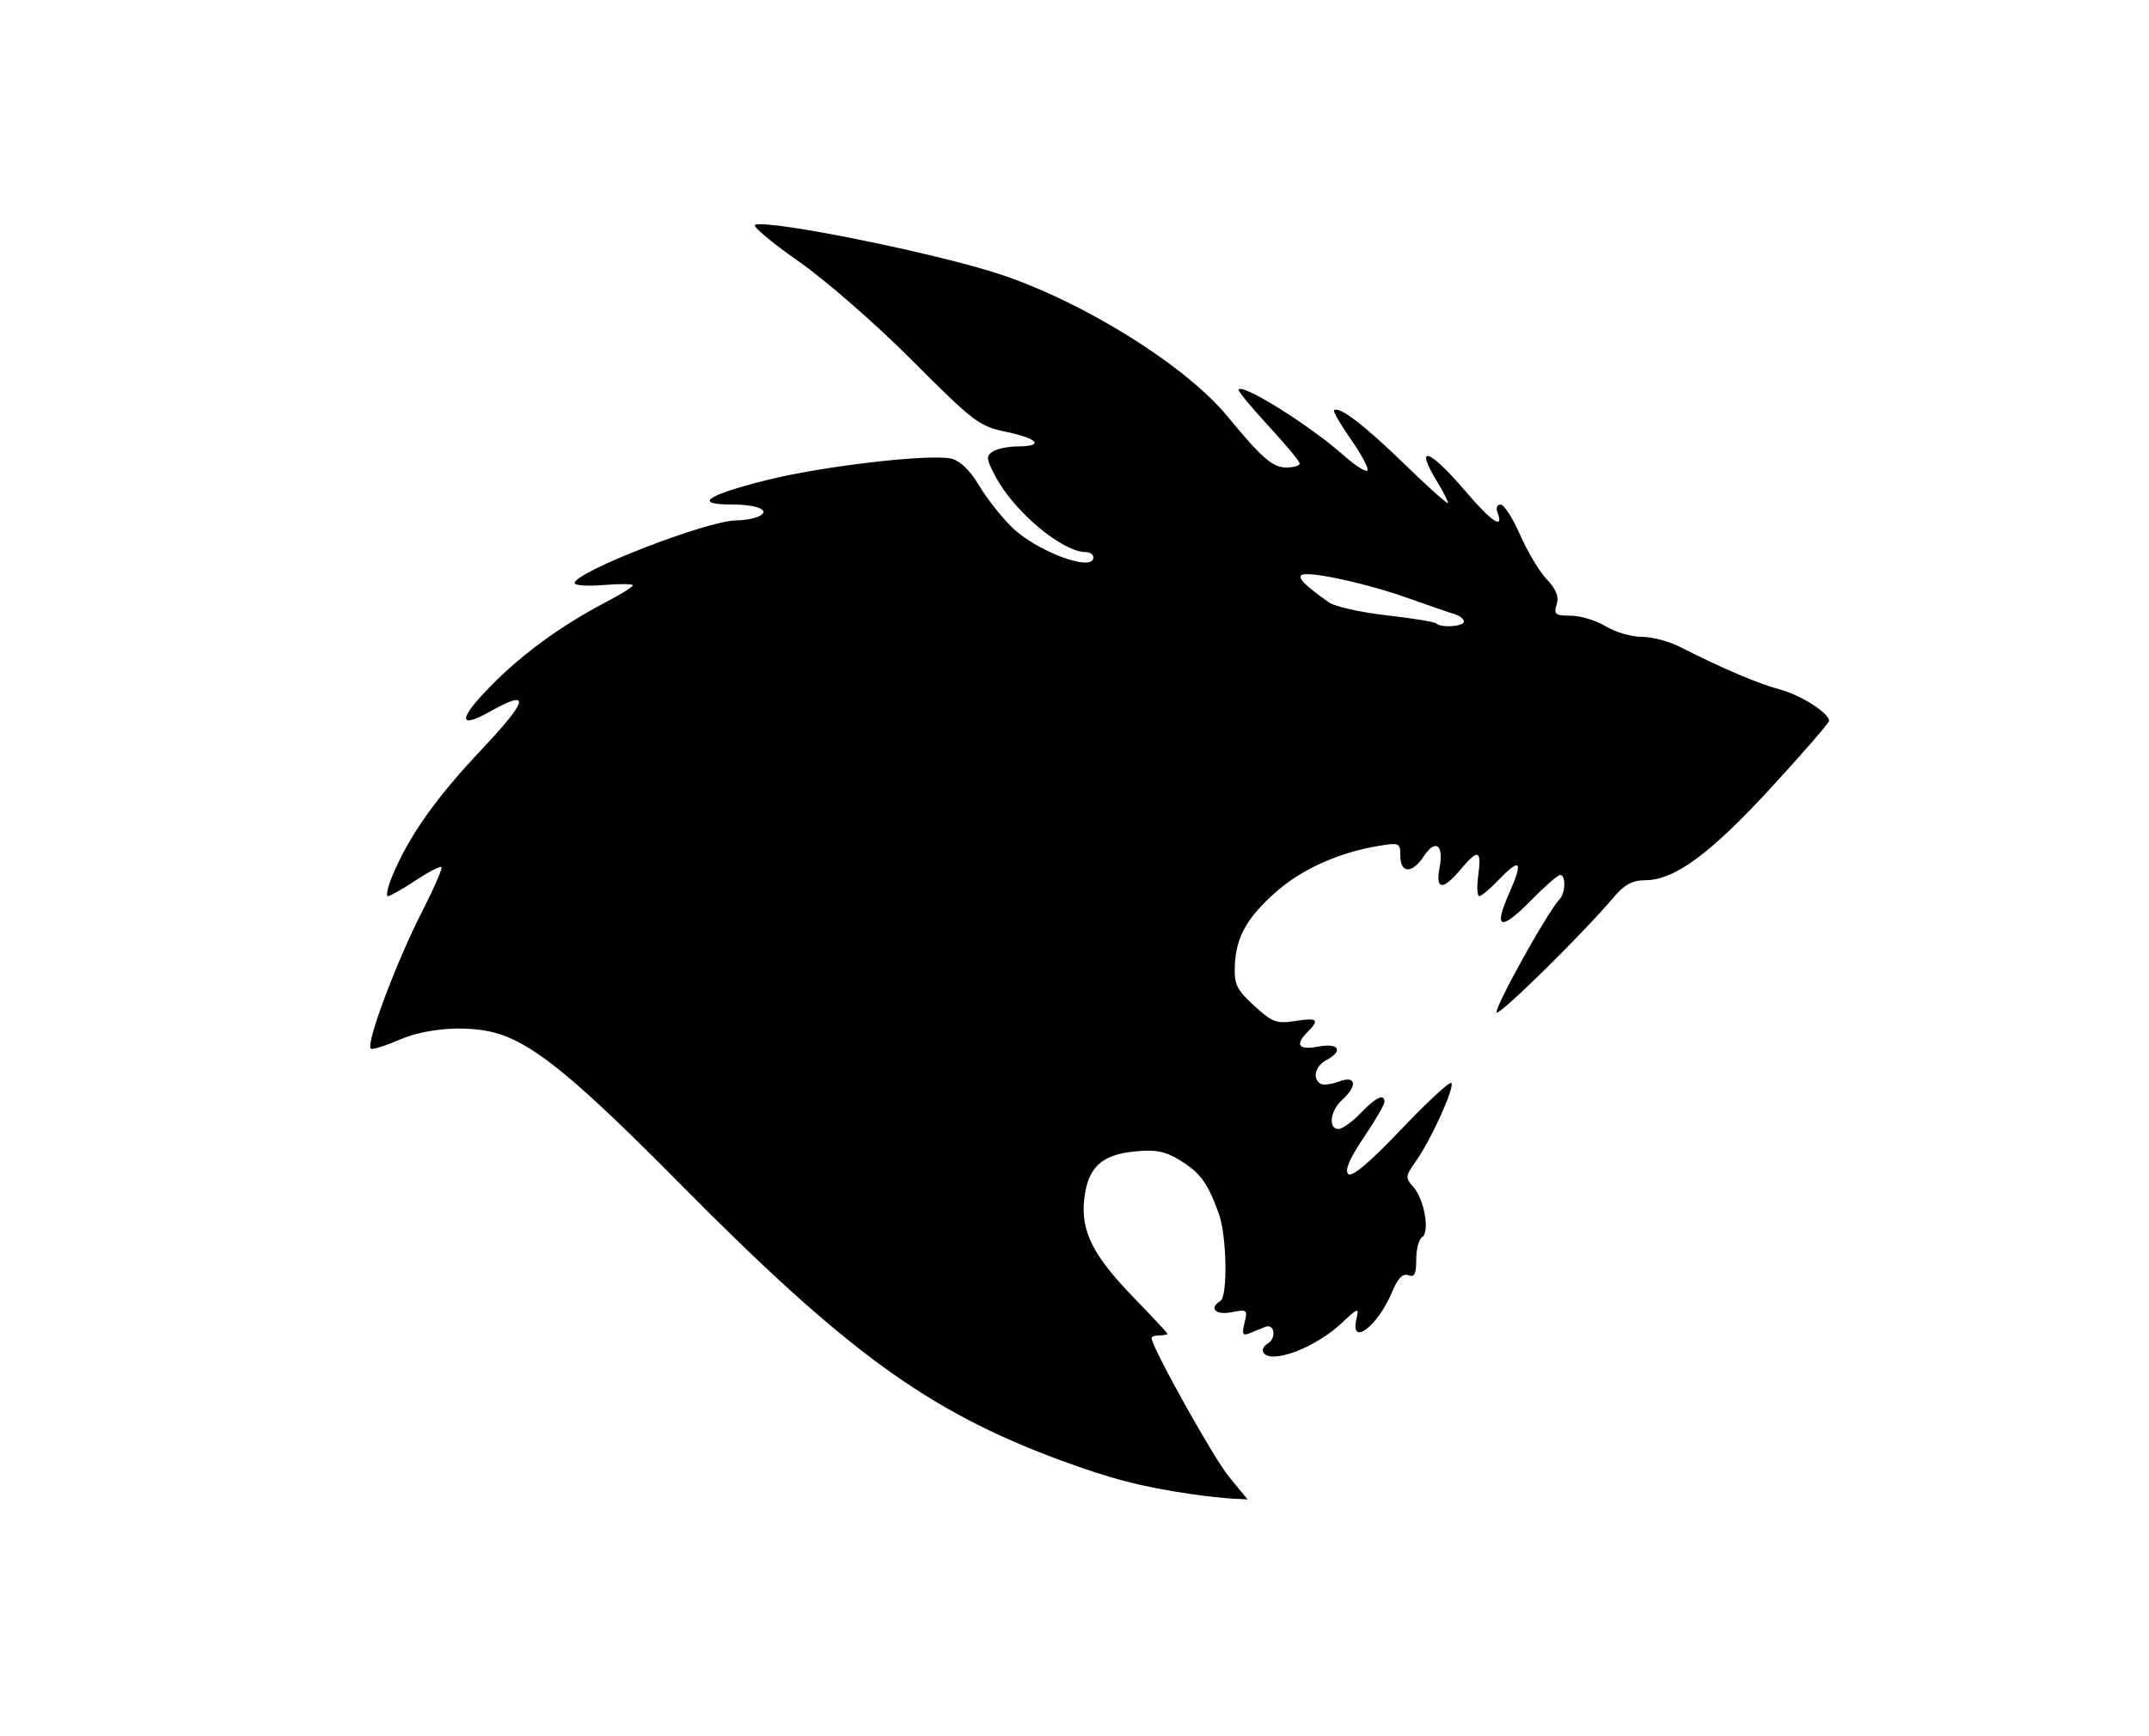 <?xml version="1.0" encoding="UTF-8" standalone="no"?>
<!-- Created with Inkscape (http://www.inkscape.org/) -->

<svg
   xmlns:dc="http://purl.org/dc/elements/1.1/"
   xmlns:cc="http://creativecommons.org/ns#"
   xmlns:rdf="http://www.w3.org/1999/02/22-rdf-syntax-ns#"
   xmlns:svg="http://www.w3.org/2000/svg"
   xmlns="http://www.w3.org/2000/svg"
   xmlns:sodipodi="http://sodipodi.sourceforge.net/DTD/sodipodi-0.dtd"
   xmlns:inkscape="http://www.inkscape.org/namespaces/inkscape"
   version="1.1"
   id="svg3713"
   width="541.333"
   height="437.333"
   viewBox="0 0 541.333 437.333"
   sodipodi:docname="werewolf-token.svg"
   inkscape:version="0.92.4 (5da689c313, 2019-01-14)"
   inkscape:export-filename="C:\Users\codyh\Desktop\onuw\robber-token.png"
   inkscape:export-xdpi="96"
   inkscape:export-ydpi="96">
  <defs
     id="defs3717" />
  <sodipodi:namedview
     pagecolor="#ffffff"
     bordercolor="#666666"
     borderopacity="1"
     objecttolerance="10"
     gridtolerance="10"
     guidetolerance="10"
     inkscape:pageopacity="0"
     inkscape:pageshadow="2"
     inkscape:window-width="2560"
     inkscape:window-height="1377"
     id="namedview3715"
     showgrid="false"
     inkscape:zoom="1.3717872"
     inkscape:cx="211.55356"
     inkscape:cy="241.0231"
     inkscape:window-x="2552"
     inkscape:window-y="-8"
     inkscape:window-maximized="1"
     inkscape:current-layer="svg3713"
     showguides="true"
     inkscape:guide-bbox="true">
    <sodipodi:guide
       position="-270.619,481.959"
       orientation="0,1"
       id="guide3861"
       inkscape:locked="false" />
    <sodipodi:guide
       position="-212.371,474.742"
       orientation="0,1"
       id="guide3863"
       inkscape:locked="false" />
    <sodipodi:guide
       position="-194.845,474.742"
       orientation="0,1"
       id="guide3865"
       inkscape:locked="false" />
    <sodipodi:guide
       position="-168.557,474.742"
       orientation="0,1"
       id="guide3867"
       inkscape:locked="false" />
    <sodipodi:guide
       position="-108.247,474.742"
       orientation="0,1"
       id="guide3869"
       inkscape:locked="false" />
    <sodipodi:guide
       position="-123.711,474.742"
       orientation="0,1"
       id="guide3871"
       inkscape:locked="false" />
    <sodipodi:guide
       position="-103.093,394.845"
       orientation="1,0"
       id="guide3873"
       inkscape:locked="false" />
    <sodipodi:guide
       position="-112.371,343.299"
       orientation="1,0"
       id="guide3875"
       inkscape:locked="false" />
  </sodipodi:namedview>
  <rect
     style="fill:none"
     id="rect3755"
     width="345.349"
     height="350.363"
     x="89.628"
     y="44.35"
     ry="0" />
  <rect
     style="fill:none"
     id="rect3757"
     width="84.614"
     height="41.367"
     x="319.652"
     y="219.218" />
  <rect
     style="fill:none"
     id="rect3759"
     width="350.99"
     height="347.23"
     x="89.628"
     y="44.35" />
  <path
     style="fill:#000000;stroke-width:1.333"
     d="m 300.083,376.446 c -12.552,-1.818 -20.539,-3.901 -33.598,-8.764 -32.881,-12.245 -53.487,-27.266 -95.061,-69.294 -25.436,-25.715 -36.084,-34.599 -45.207,-37.718 -7.163,-2.449 -18.182,-1.89 -25.594,1.299 -3.642,1.567 -6.892,2.577 -7.224,2.245 -1.282,-1.282 6.426,-21.828 13.06,-34.809 2.918,-5.71 5.051,-10.636 4.739,-10.947 -0.311,-0.311 -3.239,1.208 -6.507,3.376 -3.268,2.168 -6.4,3.944 -6.959,3.947 -0.56,0.003 -0.084,-2.244 1.056,-4.994 4.176,-10.066 10.895,-19.601 22.425,-31.826 12.008,-12.731 12.61,-15.53 2.066,-9.604 -7.908,4.444 -7.819,1.827 0.215,-6.392 7.868,-8.049 17.899,-15.38 28.922,-21.136 3.85,-2.01 7,-3.967 7,-4.347 0,-0.381 -3.3,-0.418 -7.333,-0.084 -4.033,0.334 -7.333,0.119 -7.333,-0.479 0,-2.813 33.482,-15.799 40.734,-15.799 1.676,0 3.993,-0.363 5.149,-0.806 3.932,-1.509 0.647,-3.194 -6.229,-3.194 -9.792,0 -6.646,-2.268 8.458,-6.098 13.993,-3.548 41.602,-6.765 46.822,-5.455 2.173,0.546 4.717,2.992 6.807,6.545 1.835,3.121 5.56,7.89 8.278,10.599 6.168,6.147 20.648,11.576 20.648,7.742 0,-0.733 -0.808,-1.333 -1.795,-1.333 -5.985,0 -18.109,-10.117 -22.869,-19.083 -2.323,-4.376 -2.408,-5.18 -0.667,-6.281 1.098,-0.694 3.947,-1.272 6.33,-1.283 6.69,-0.032 5.133,-1.969 -2.944,-3.663 -6.857,-1.438 -8.223,-2.475 -23.667,-17.971 -9.16,-9.191 -21.84,-20.251 -28.747,-25.074 -6.797,-4.746 -11.678,-8.856 -10.846,-9.133 3.91,-1.303 46.257,7.289 62.044,12.588 21.098,7.082 46.448,22.955 56.881,35.615 8.735,10.6 11.437,12.951 14.881,12.951 1.868,0 3.387,-0.45 3.374,-1 -0.013,-0.55 -3.597,-4.865 -7.966,-9.59 -4.368,-4.724 -7.714,-8.819 -7.434,-9.098 1.343,-1.343 18.091,9.186 26.542,16.686 2.815,2.499 5.47,4.191 5.9,3.761 0.43,-0.43 -1.395,-3.905 -4.056,-7.722 -2.661,-3.817 -4.617,-7.161 -4.348,-7.43 1.215,-1.215 7.575,3.631 17.718,13.498 6.05,5.886 11,10.309 11,9.83 0,-0.479 -1.198,-2.835 -2.662,-5.237 -5.911,-9.695 -2.135,-8.495 7.021,2.23 6.744,7.9 9.863,9.937 8.073,5.274 -0.395,-1.028 -0.02,-1.87 0.832,-1.87 0.852,0 3.065,3.45 4.917,7.667 1.852,4.217 4.877,9.26 6.723,11.208 2.375,2.506 3.097,4.358 2.47,6.333 -0.778,2.45 -0.345,2.792 3.537,2.797 2.433,0.003 6.388,1.203 8.789,2.667 2.401,1.464 6.482,2.662 9.069,2.662 2.587,0 6.923,1.134 9.634,2.52 10.314,5.271 19.795,9.318 25.09,10.711 5.319,1.399 12.507,5.957 12.507,7.931 0,0.532 -6.598,8.139 -14.662,16.903 -15.367,16.702 -24.266,23.239 -31.662,23.258 -3.232,0.008 -5.245,1.105 -7.976,4.344 -7.323,8.687 -27.895,29 -29.371,29 -1.321,0 12.614,-25.21 15.809,-28.6 1.476,-1.566 1.579,-6.067 0.138,-6.067 -0.581,0 -3.706,2.7 -6.944,6 -8.085,8.238 -9.988,7.811 -5.943,-1.333 3.652,-8.258 2.889,-9.192 -2.723,-3.333 -2.108,2.2 -4.263,4 -4.789,4 -0.526,0 -0.635,-2.4 -0.242,-5.333 0.856,-6.38 -0.038,-6.645 -4.507,-1.333 -4.485,5.33 -6.305,5.134 -5.236,-0.563 1.079,-5.749 -1.07,-7.265 -3.987,-2.813 -2.89,4.41 -5.905,4.372 -5.905,-0.075 0,-3.318 -0.217,-3.414 -5.667,-2.507 -9.772,1.626 -19.163,5.845 -25.574,11.488 -7.409,6.522 -10.167,11.451 -10.455,18.689 -0.187,4.684 0.46,6.019 4.882,10.071 4.549,4.169 5.656,4.582 10.289,3.841 5.634,-0.901 6.272,-0.356 3.192,2.725 -3.315,3.315 -2.349,4.662 2.667,3.722 5.21,-0.977 6.404,1.065 2,3.421 -2.782,1.489 -3.548,4.632 -1.445,5.931 0.672,0.415 2.772,0.165 4.667,-0.555 4.309,-1.638 4.757,1.023 0.779,4.624 -3.004,2.719 -3.581,7.333 -0.916,7.333 0.963,0 3.475,-1.8 5.583,-4 3.854,-4.022 6,-5.024 6,-2.801 0,0.659 -2.364,4.709 -5.254,9 -3.575,5.309 -4.815,8.227 -3.88,9.135 0.928,0.901 5.238,-2.725 13.292,-11.184 6.555,-6.884 12.263,-12.173 12.683,-11.752 0.957,0.957 -5.12,14.375 -8.941,19.741 -2.66,3.736 -2.704,4.168 -0.653,6.434 2.769,3.06 4.243,11.427 2.232,12.67 -0.814,0.503 -1.48,3.044 -1.48,5.646 0,3.657 -0.454,4.556 -2,3.963 -1.389,-0.533 -2.63,0.741 -4.064,4.172 -3.698,8.851 -10.764,14.089 -8.96,6.642 0.656,-2.708 0.288,-2.585 -3.792,1.267 -4.813,4.544 -12.683,8.401 -17.142,8.401 -2.848,0 -3.645,-1.931 -1.376,-3.333 2.19,-1.354 1.594,-5.057 -0.667,-4.143 -1.1,0.445 -2.93,1.185 -4.068,1.645 -1.667,0.674 -1.898,0.158 -1.19,-2.662 0.834,-3.323 0.671,-3.456 -3.266,-2.669 -4.012,0.802 -5.792,-0.995 -2.81,-2.838 1.891,-1.169 1.618,-16.434 -0.393,-22 -2.768,-7.662 -4.659,-10.275 -9.675,-13.376 -3.798,-2.347 -6.131,-2.816 -11.461,-2.304 -8.438,0.811 -11.871,4.039 -12.769,12.008 -0.912,8.089 2.211,14.278 12.59,24.954 4.607,4.739 8.376,8.789 8.376,9 0,0.211 -0.9,0.384 -2,0.384 -1.1,0 -2,0.301 -2,0.669 0,2.246 15.535,30.117 19.451,34.896 l 4.727,5.769 -3.756,-0.188 c -2.066,-0.103 -6.756,-0.622 -10.423,-1.153 z M 368.749,156.609 c 0,-0.648 -1.05,-1.49 -2.333,-1.873 -1.283,-0.382 -6.533,-2.189 -11.667,-4.015 -10.838,-3.855 -25.676,-7.037 -26.936,-5.777 -0.828,0.828 0.977,2.602 6.959,6.838 1.48,1.048 8.012,2.51 14.516,3.249 6.504,0.739 12.144,1.661 12.532,2.05 1.179,1.179 6.928,0.788 6.928,-0.472 z"
     id="path3944"
     inkscape:connector-curvature="0"
     inkscape:export-xdpi="96"
     inkscape:export-ydpi="96" />
</svg>
